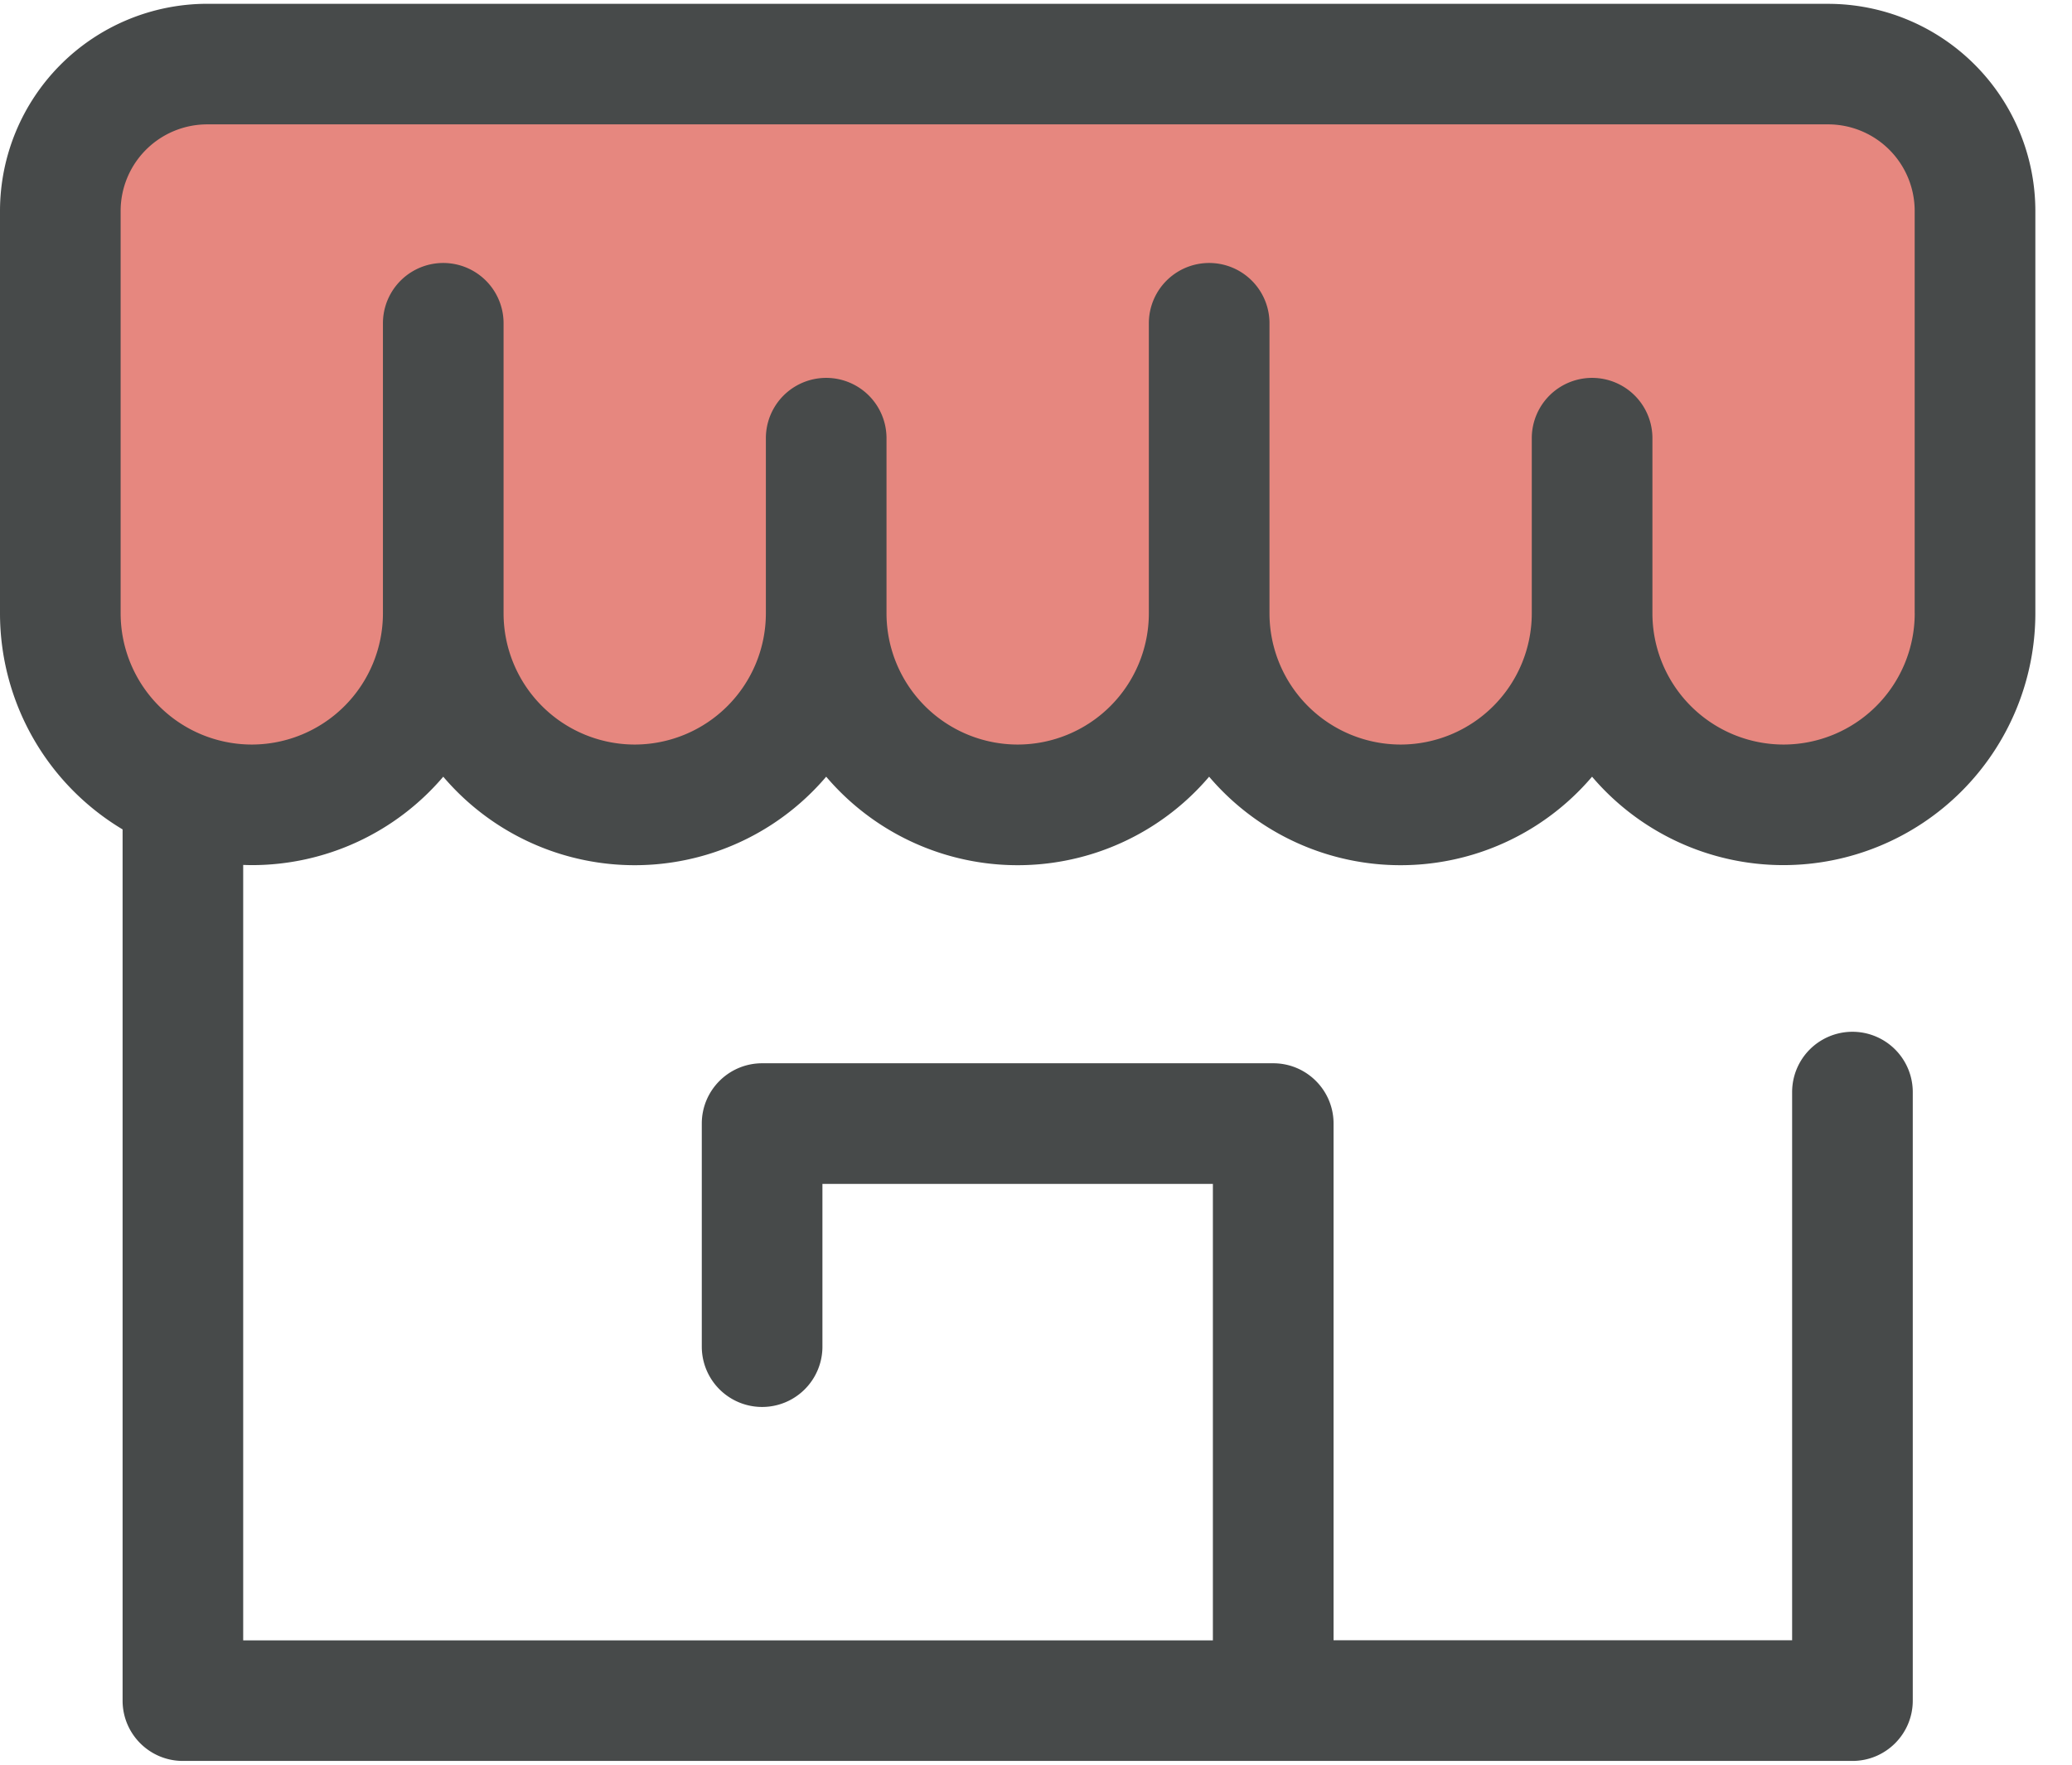 <svg width="54" height="46" viewBox="0 0 54 46" xmlns="http://www.w3.org/2000/svg"><title>store</title><g fill="none"><path d="M47.647 1.67H5.398a3.826 3.826 0 0 0-3.826 3.826V15.99a4.99 4.99 0 1 0 9.98 0 4.99 4.99 0 1 0 9.98 0 4.99 4.99 0 0 0 9.98 0 4.99 4.99 0 0 0 9.981 0 4.99 4.99 0 0 0 9.98 0V5.497a3.826 3.826 0 0 0-3.826-3.826z" fill="#E6877F"/><path d="M47.647.099H5.397A5.404 5.404 0 0 0 0 5.496V15.99a6.564 6.564 0 0 0 3.195 5.63v22.71c0 .868.703 1.572 1.571 1.572h43.512c.868 0 1.572-.704 1.572-1.572V28.467a1.572 1.572 0 0 0-3.144 0v14.29H34.755v-13.47c0-.867-.704-1.571-1.572-1.571h-13.32c-.869 0-1.573.704-1.573 1.572v5.815a1.572 1.572 0 0 0 3.144 0V30.86H31.61v11.899H6.338V22.546c.075.002.149.005.224.005a6.55 6.55 0 0 0 4.99-2.305 6.55 6.55 0 0 0 9.98 0 6.55 6.55 0 0 0 9.98 0 6.55 6.55 0 0 0 9.98 0 6.55 6.55 0 0 0 4.991 2.305 6.57 6.57 0 0 0 6.562-6.561V5.496A5.404 5.404 0 0 0 47.647.1zm2.254 15.89a3.422 3.422 0 0 1-3.418 3.419 3.422 3.422 0 0 1-3.418-3.418v-4.568a1.572 1.572 0 0 0-3.144 0v4.568a3.422 3.422 0 0 1-3.418 3.418 3.422 3.422 0 0 1-3.418-3.418V8.427a1.572 1.572 0 0 0-3.144 0v7.562a3.422 3.422 0 0 1-3.418 3.419 3.422 3.422 0 0 1-3.419-3.419v-4.567a1.572 1.572 0 0 0-3.144 0v4.568a3.422 3.422 0 0 1-3.418 3.418 3.422 3.422 0 0 1-3.418-3.418V8.427a1.572 1.572 0 0 0-3.144 0v7.562a3.422 3.422 0 0 1-3.418 3.419 3.422 3.422 0 0 1-3.418-3.418V5.496a2.257 2.257 0 0 1 2.254-2.254h42.25A2.257 2.257 0 0 1 49.9 5.496V15.99z" fill="#474A4A"/></g></svg>